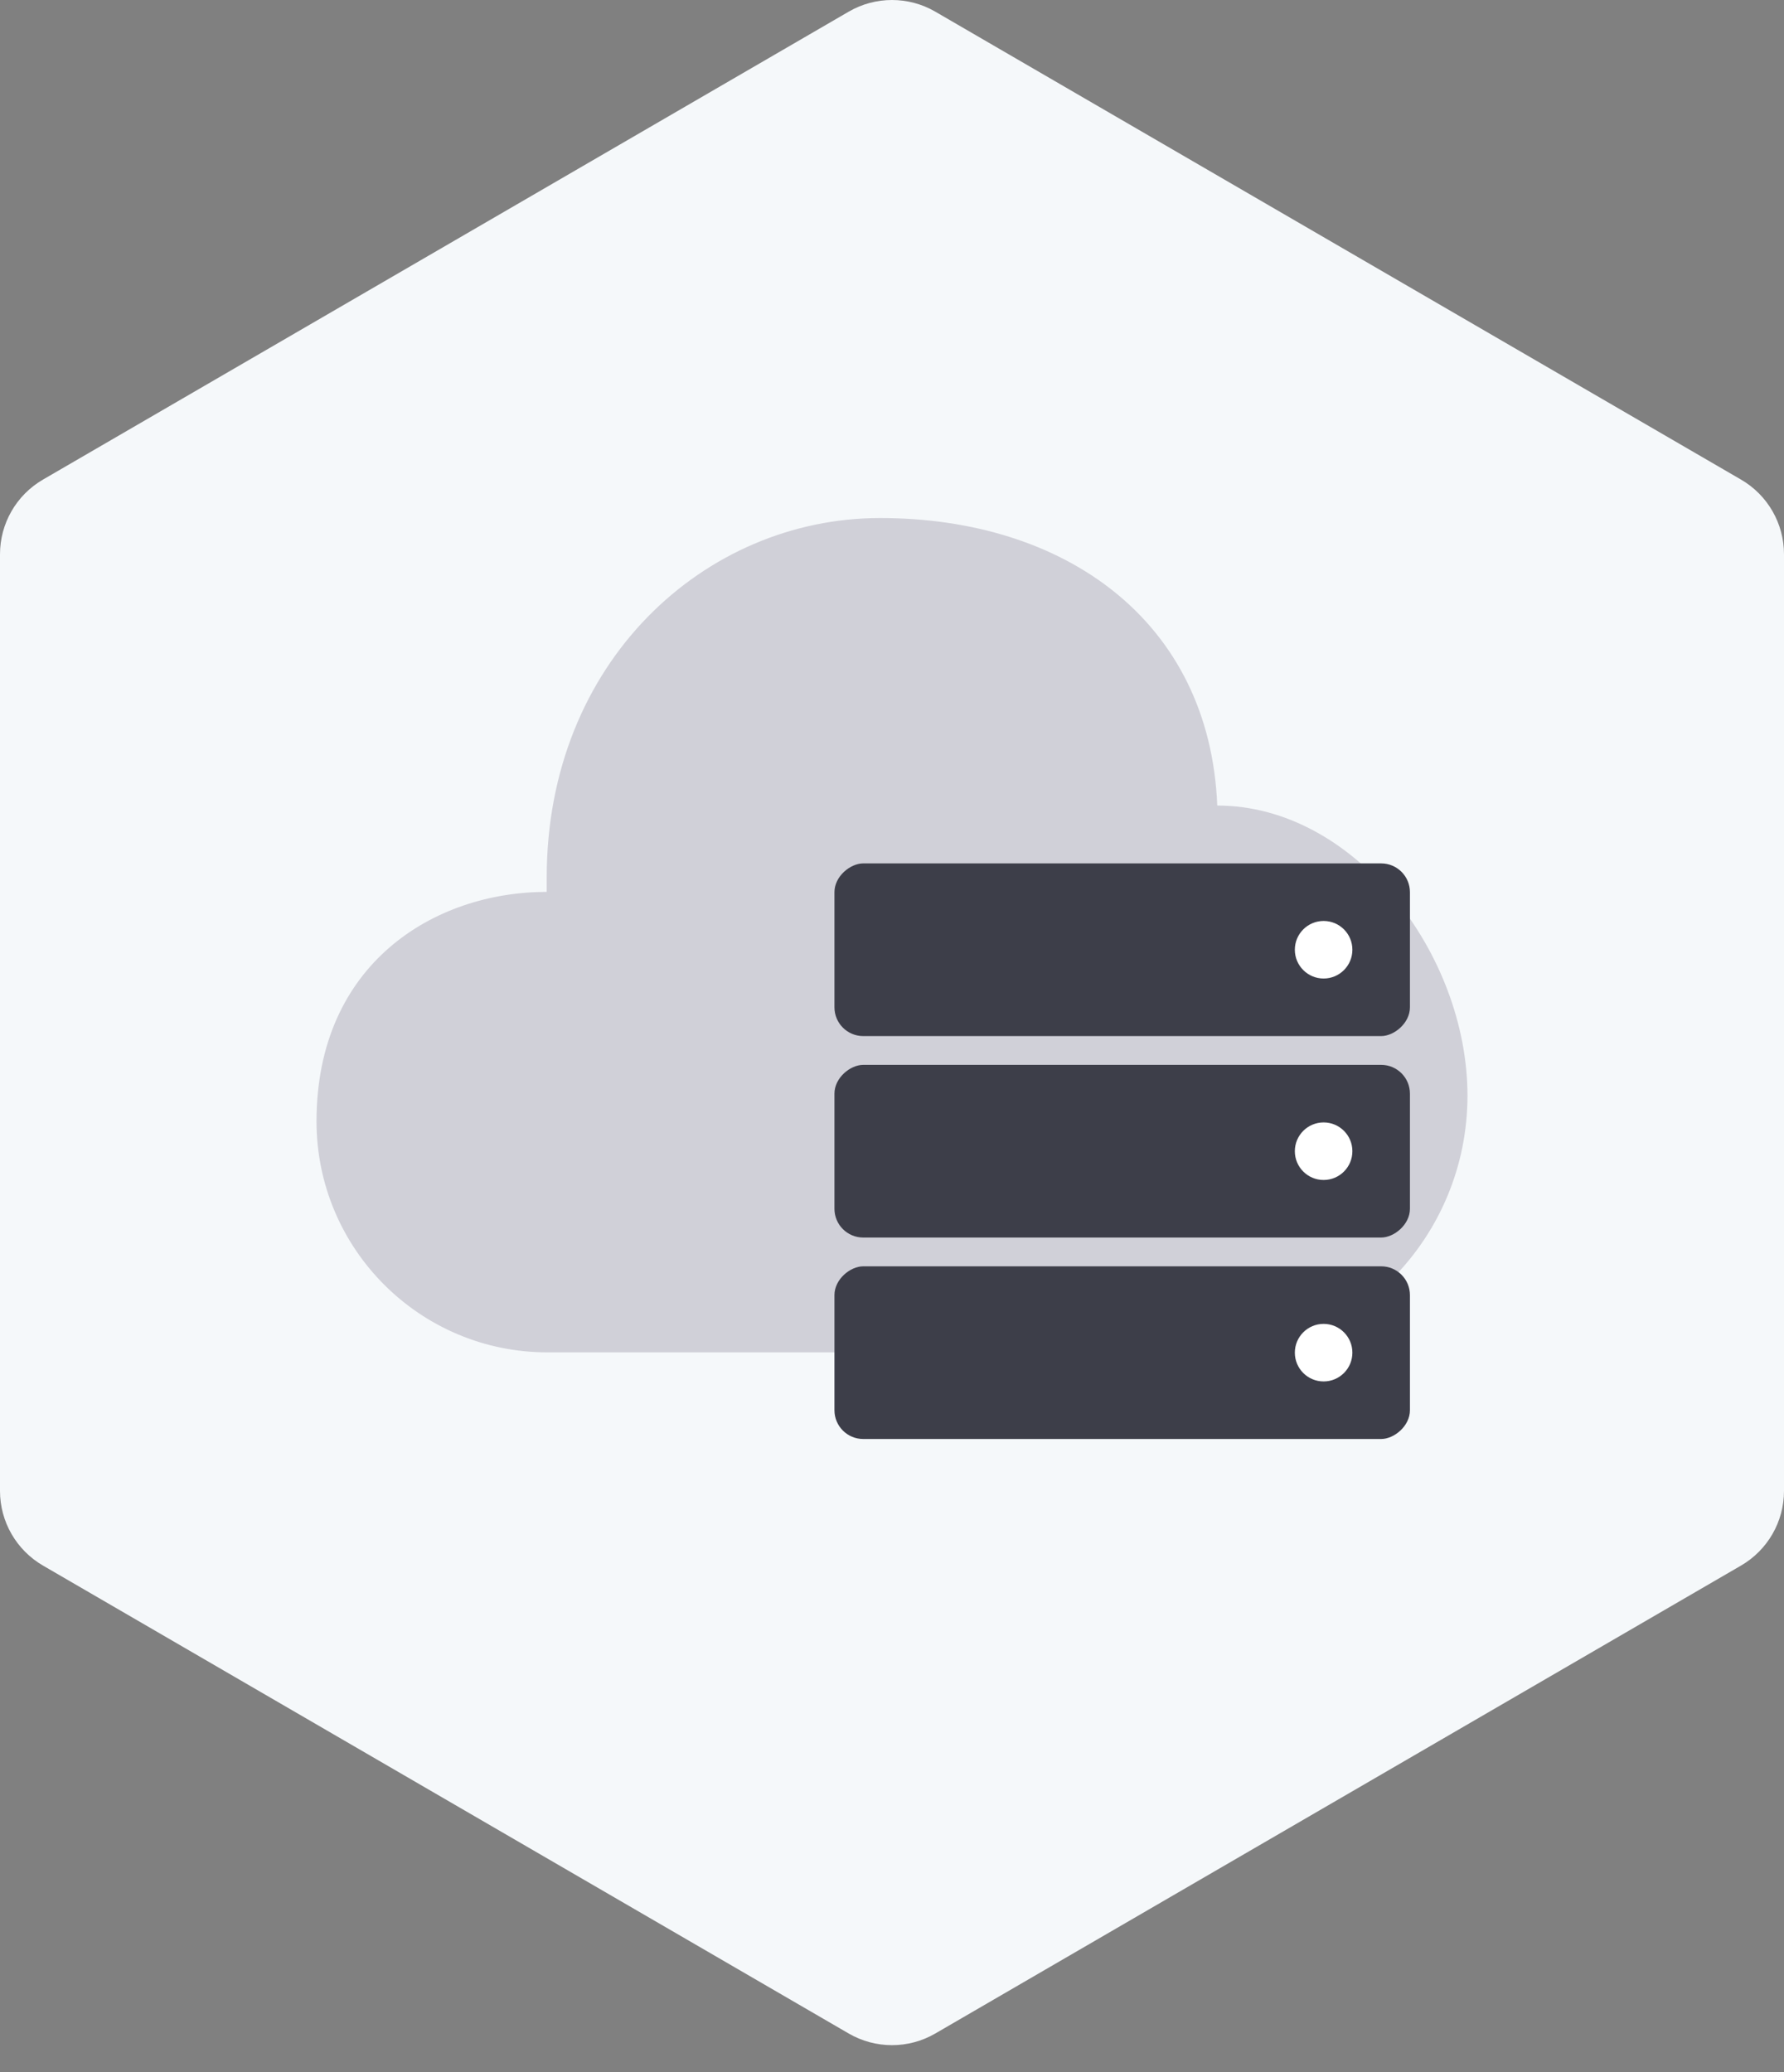 <svg xmlns="http://www.w3.org/2000/svg" width="62" height="72" viewBox="0 0 62 72">
    <rect x="0" y="0" width="62" height="72" fill="#808080" stroke="none"/>
    <g fill="none" fill-rule="evenodd">
        <g>
            <g>
                <g>
                    <path fill="#F5F8FA" d="M32.506.406l28 16.258C61.431 17.2 62 18.189 62 19.258v32.546c0 1.069-.569 2.057-1.494 2.594l-28 16.258c-.931.541-2.081.541-3.012 0l-28-16.258C.569 53.861 0 52.873 0 51.804V19.258c0-1.07.569-2.057 1.494-2.594l28-16.258c.931-.541 2.081-.541 3.012 0z" transform="translate(-460 -1122) translate(436 1110) translate(24 12)"/>
                    <g transform="translate(-460 -1122) translate(436 1110) translate(24 12) translate(11 18)">
                        <path fill="#D0D0D8" d="M31.304 9.99C31.044 3.567 26-.01 19.565 0 13.5.01 8 4.99 8 12.49v.5c-3.913 0-8 2.5-8 7.972 0 4.434 3.594 8.028 8.028 8.028h23.276c4.783 0 8.696-4.014 8.696-8.92S36.087 9.99 31.304 9.99z"/>
                        <rect width="6" height="20" x="25" y="12" fill="#3D3E49" rx="1" transform="rotate(-90 28 22)"/>
                        <rect width="6" height="20" x="25" y="5" fill="#3D3E49" rx="1" transform="rotate(-90 28 15)"/>
                        <rect width="6" height="20" x="25" y="19" fill="#3D3E49" rx="1" transform="rotate(-90 28 29)"/>
                        <circle cx="35" cy="22" r="1" fill="#FFF" transform="rotate(-90 35 22)"/>
                        <circle cx="35" cy="15" r="1" fill="#FFF" transform="rotate(-90 35 15)"/>
                        <circle cx="35" cy="29" r="1" fill="#FFF" transform="rotate(-90 35 29)"/>
                    </g>
                </g>
            </g>
        </g>
    </g>
</svg>
